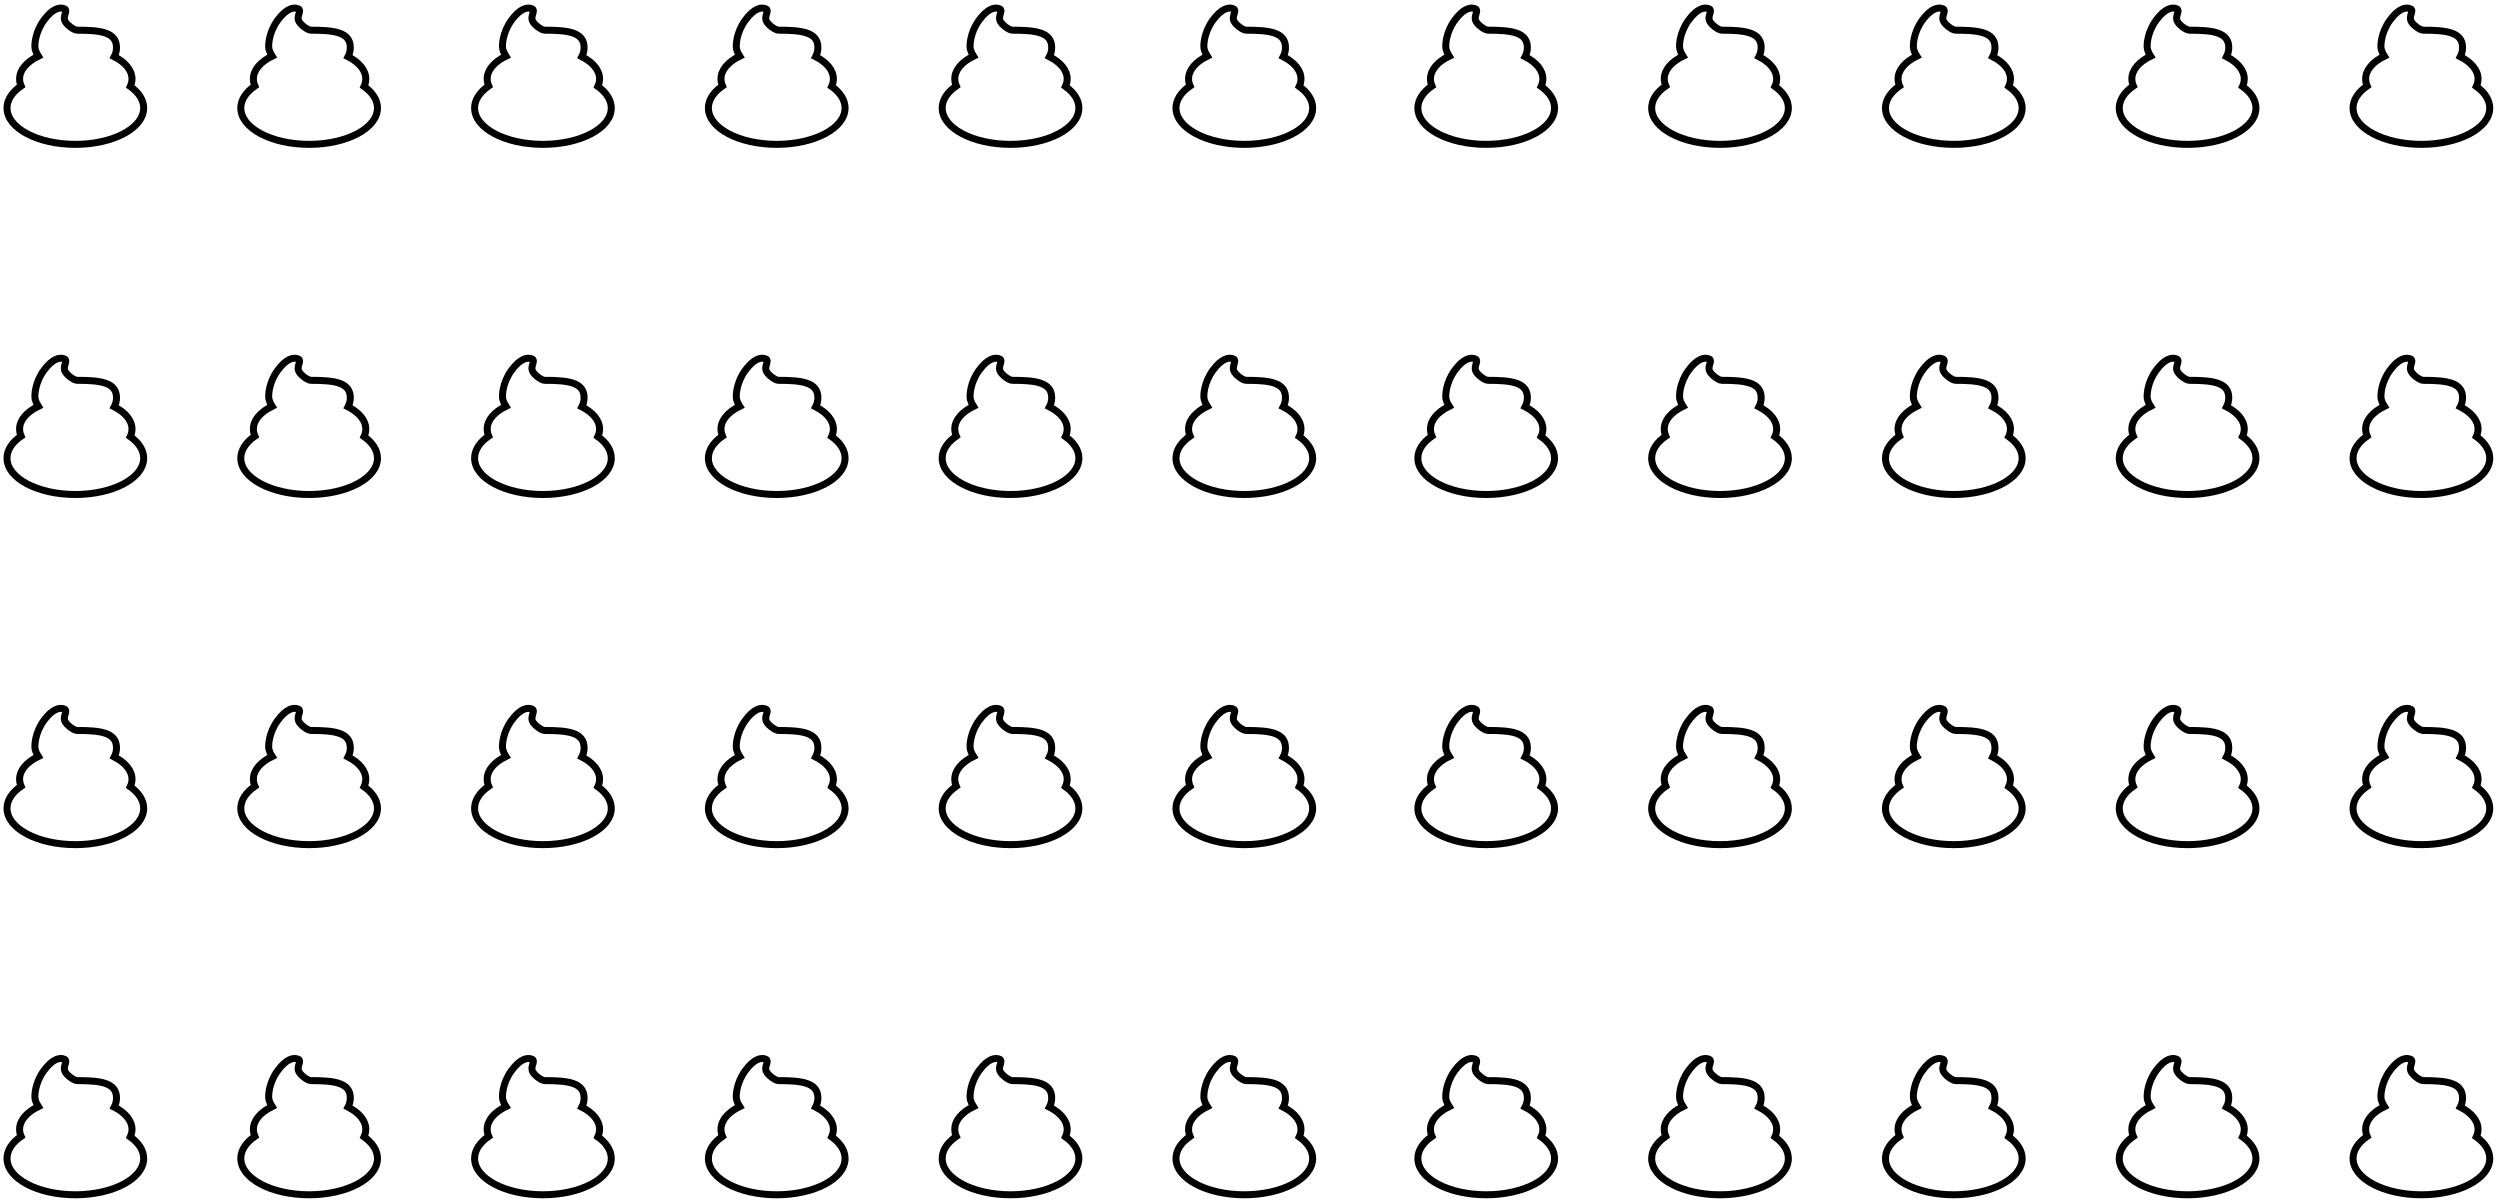 <?xml version="1.0" encoding="UTF-8" standalone="no"?>
<svg width="357px" height="172px" viewBox="0 0 357 172" version="1.1" xmlns="http://www.w3.org/2000/svg" xmlns:xlink="http://www.w3.org/1999/xlink">
    <!-- Generator: Sketch 39.1 (31720) - http://www.bohemiancoding.com/sketch -->
    <title>poops</title>
    <desc>Created with Sketch.</desc>
    <defs></defs>
    <g id="Page-1" stroke="none" stroke-width="1" fill="none" fill-rule="evenodd">
        <g id="Desktop" transform="translate(-36, -1604)" stroke="#000000">
            <g id="poops" transform="translate(37, 1604.16)">
                <path d="M337.03,12.113 C336.889,11.79 336.814,11.453 336.814,11.107 C336.814,9.819 337.845,8.661 339.484,7.864 C339.287,7.56 339.139,7.232 339.045,6.886 C338.903,6.363 339.012,4.473 340.271,2.742 C341.531,1.012 342.595,0.798 343.248,1.112 C343.712,1.336 343.022,2.084 343.248,2.742 C343.458,3.355 344.582,4.15 345.016,4.15 C348.314,4.15 350.653,4.413 350.653,6.619 C350.653,7.101 350.542,7.54 350.333,7.933 C351.892,8.727 352.865,9.855 352.865,11.107 C352.865,11.478 352.78,11.838 352.619,12.182 C353.822,13.044 354.534,14.112 354.534,15.269 C354.534,18.133 350.165,20.455 344.775,20.455 C339.386,20.455 335.016,18.133 335.016,15.269 C335.016,14.081 335.767,12.988 337.03,12.113 Z M303.644,12.113 C303.503,11.79 303.428,11.453 303.428,11.107 C303.428,9.819 304.459,8.661 306.098,7.864 C305.901,7.56 305.753,7.232 305.659,6.886 C305.517,6.363 305.625,4.473 306.885,2.742 C308.145,1.012 309.209,0.798 309.862,1.112 C310.325,1.336 309.636,2.084 309.862,2.742 C310.072,3.355 311.196,4.15 311.63,4.15 C314.928,4.15 317.267,4.413 317.267,6.619 C317.267,7.101 317.156,7.54 316.947,7.933 C318.506,8.727 319.479,9.855 319.479,11.107 C319.479,11.478 319.394,11.838 319.233,12.182 C320.436,13.044 321.148,14.112 321.148,15.269 C321.148,18.133 316.779,20.455 311.389,20.455 C306,20.455 301.63,18.133 301.63,15.269 C301.63,14.081 302.381,12.988 303.644,12.113 Z M270.258,12.113 C270.117,11.79 270.042,11.453 270.042,11.107 C270.042,9.819 271.073,8.661 272.712,7.864 C272.515,7.56 272.367,7.232 272.273,6.886 C272.131,6.363 272.239,4.473 273.499,2.742 C274.759,1.012 275.823,0.798 276.476,1.112 C276.939,1.336 276.25,2.084 276.476,2.742 C276.686,3.355 277.81,4.15 278.244,4.15 C281.542,4.15 283.881,4.413 283.881,6.619 C283.881,7.101 283.77,7.54 283.561,7.933 C285.12,8.727 286.093,9.855 286.093,11.107 C286.093,11.478 286.007,11.838 285.846,12.182 C287.05,13.044 287.762,14.112 287.762,15.269 C287.762,18.133 283.393,20.455 278.003,20.455 C272.614,20.455 268.244,18.133 268.244,15.269 C268.244,14.081 268.995,12.988 270.258,12.113 Z M236.871,12.113 C236.731,11.79 236.656,11.453 236.656,11.107 C236.656,9.819 237.687,8.661 239.326,7.864 C239.128,7.56 238.981,7.232 238.887,6.886 C238.745,6.363 238.853,4.473 240.113,2.742 C241.373,1.012 242.437,0.798 243.09,1.112 C243.553,1.336 242.864,2.084 243.09,2.742 C243.3,3.355 244.423,4.15 244.858,4.15 C248.156,4.15 250.495,4.413 250.495,6.619 C250.495,7.101 250.384,7.54 250.175,7.933 C251.734,8.727 252.707,9.855 252.707,11.107 C252.707,11.478 252.621,11.838 252.46,12.182 C253.664,13.044 254.376,14.112 254.376,15.269 C254.376,18.133 250.007,20.455 244.617,20.455 C239.227,20.455 234.858,18.133 234.858,15.269 C234.858,14.081 235.609,12.988 236.871,12.113 Z M203.485,12.113 C203.344,11.79 203.27,11.453 203.27,11.107 C203.27,9.819 204.301,8.661 205.94,7.864 C205.742,7.56 205.595,7.232 205.501,6.886 C205.359,6.363 205.467,4.473 206.727,2.742 C207.987,1.012 209.051,0.798 209.704,1.112 C210.167,1.336 209.478,2.084 209.704,2.742 C209.914,3.355 211.037,4.15 211.472,4.15 C214.769,4.15 217.109,4.413 217.109,6.619 C217.109,7.101 216.998,7.54 216.789,7.933 C218.347,8.727 219.321,9.855 219.321,11.107 C219.321,11.478 219.235,11.838 219.074,12.182 C220.278,13.044 220.99,14.112 220.99,15.269 C220.99,18.133 216.621,20.455 211.231,20.455 C205.841,20.455 201.472,18.133 201.472,15.269 C201.472,14.081 202.223,12.988 203.485,12.113 Z M168.944,12.113 C168.803,11.79 168.728,11.453 168.728,11.107 C168.728,9.819 169.759,8.661 171.398,7.864 C171.201,7.56 171.053,7.232 170.959,6.886 C170.817,6.363 170.925,4.473 172.185,2.742 C173.445,1.012 174.509,0.798 175.162,1.112 C175.625,1.336 174.936,2.084 175.162,2.742 C175.372,3.355 176.496,4.15 176.93,4.15 C180.228,4.15 182.567,4.413 182.567,6.619 C182.567,7.101 182.456,7.54 182.247,7.933 C183.806,8.727 184.779,9.855 184.779,11.107 C184.779,11.478 184.694,11.838 184.533,12.182 C185.736,13.044 186.448,14.112 186.448,15.269 C186.448,18.133 182.079,20.455 176.689,20.455 C171.3,20.455 166.93,18.133 166.93,15.269 C166.93,14.081 167.681,12.988 168.944,12.113 Z M135.558,12.113 C135.417,11.79 135.342,11.453 135.342,11.107 C135.342,9.819 136.373,8.661 138.012,7.864 C137.815,7.56 137.667,7.232 137.573,6.886 C137.431,6.363 137.539,4.473 138.799,2.742 C140.059,1.012 141.123,0.798 141.776,1.112 C142.239,1.336 141.55,2.084 141.776,2.742 C141.986,3.355 143.11,4.15 143.544,4.15 C146.842,4.15 149.181,4.413 149.181,6.619 C149.181,7.101 149.07,7.54 148.861,7.933 C150.42,8.727 151.393,9.855 151.393,11.107 C151.393,11.478 151.307,11.838 151.146,12.182 C152.35,13.044 153.062,14.112 153.062,15.269 C153.062,18.133 148.693,20.455 143.303,20.455 C137.914,20.455 133.544,18.133 133.544,15.269 C133.544,14.081 134.295,12.988 135.558,12.113 Z M102.171,12.113 C102.031,11.79 101.956,11.453 101.956,11.107 C101.956,9.819 102.987,8.661 104.626,7.864 C104.428,7.56 104.281,7.232 104.187,6.886 C104.045,6.363 104.153,4.473 105.413,2.742 C106.673,1.012 107.737,0.798 108.39,1.112 C108.853,1.336 108.164,2.084 108.39,2.742 C108.6,3.355 109.723,4.15 110.158,4.15 C113.456,4.15 115.795,4.413 115.795,6.619 C115.795,7.101 115.684,7.54 115.475,7.933 C117.034,8.727 118.007,9.855 118.007,11.107 C118.007,11.478 117.921,11.838 117.76,12.182 C118.964,13.044 119.676,14.112 119.676,15.269 C119.676,18.133 115.307,20.455 109.917,20.455 C104.527,20.455 100.158,18.133 100.158,15.269 C100.158,14.081 100.909,12.988 102.171,12.113 Z M68.785,12.113 C68.644,11.79 68.57,11.453 68.57,11.107 C68.57,9.819 69.601,8.661 71.24,7.864 C71.042,7.56 70.895,7.232 70.801,6.886 C70.659,6.363 70.767,4.473 72.027,2.742 C73.287,1.012 74.351,0.798 75.004,1.112 C75.467,1.336 74.778,2.084 75.004,2.742 C75.214,3.355 76.337,4.15 76.772,4.15 C80.07,4.15 82.409,4.413 82.409,6.619 C82.409,7.101 82.298,7.54 82.089,7.933 C83.647,8.727 84.621,9.855 84.621,11.107 C84.621,11.478 84.535,11.838 84.374,12.182 C85.578,13.044 86.29,14.112 86.29,15.269 C86.29,18.133 81.921,20.455 76.531,20.455 C71.141,20.455 66.772,18.133 66.772,15.269 C66.772,14.081 67.523,12.988 68.785,12.113 Z M35.399,12.113 C35.258,11.79 35.184,11.453 35.184,11.107 C35.184,9.819 36.215,8.661 37.854,7.864 C37.656,7.56 37.509,7.232 37.415,6.886 C37.273,6.363 37.381,4.473 38.641,2.742 C39.901,1.012 40.965,0.798 41.618,1.112 C42.081,1.336 41.392,2.084 41.618,2.742 C41.828,3.355 42.951,4.15 43.386,4.15 C46.683,4.15 49.023,4.413 49.023,6.619 C49.023,7.101 48.911,7.54 48.703,7.933 C50.261,8.727 51.235,9.855 51.235,11.107 C51.235,11.478 51.149,11.838 50.988,12.182 C52.192,13.044 52.904,14.112 52.904,15.269 C52.904,18.133 48.535,20.455 43.145,20.455 C37.755,20.455 33.386,18.133 33.386,15.269 C33.386,14.081 34.137,12.988 35.399,12.113 Z M2.013,12.113 C1.872,11.79 1.798,11.453 1.798,11.107 C1.798,9.819 2.829,8.661 4.468,7.864 C4.27,7.56 4.123,7.232 4.029,6.886 C3.887,6.363 3.995,4.473 5.255,2.742 C6.515,1.012 7.579,0.798 8.232,1.112 C8.695,1.336 8.006,2.084 8.232,2.742 C8.442,3.355 9.565,4.15 10,4.15 C13.297,4.15 15.637,4.413 15.637,6.619 C15.637,7.101 15.525,7.54 15.317,7.933 C16.875,8.727 17.849,9.855 17.849,11.107 C17.849,11.478 17.763,11.838 17.602,12.182 C18.806,13.044 19.518,14.112 19.518,15.269 C19.518,18.133 15.149,20.455 9.759,20.455 C4.369,20.455 0,18.133 0,15.269 C0,14.081 0.751,12.988 2.013,12.113 Z" id="Combined-Shape"></path>
                <path d="M337.03,62.113 C336.889,61.79 336.814,61.453 336.814,61.107 C336.814,59.819 337.845,58.661 339.484,57.864 C339.287,57.56 339.139,57.232 339.045,56.886 C338.903,56.363 339.012,54.473 340.271,52.742 C341.531,51.012 342.595,50.798 343.248,51.112 C343.712,51.336 343.022,52.084 343.248,52.742 C343.458,53.355 344.582,54.15 345.016,54.15 C348.314,54.15 350.653,54.413 350.653,56.619 C350.653,57.101 350.542,57.54 350.333,57.933 C351.892,58.727 352.865,59.855 352.865,61.107 C352.865,61.478 352.78,61.838 352.619,62.182 C353.822,63.044 354.534,64.112 354.534,65.269 C354.534,68.133 350.165,70.455 344.775,70.455 C339.386,70.455 335.016,68.133 335.016,65.269 C335.016,64.081 335.767,62.988 337.03,62.113 Z M303.644,62.113 C303.503,61.79 303.428,61.453 303.428,61.107 C303.428,59.819 304.459,58.661 306.098,57.864 C305.901,57.56 305.753,57.232 305.659,56.886 C305.517,56.363 305.625,54.473 306.885,52.742 C308.145,51.012 309.209,50.798 309.862,51.112 C310.325,51.336 309.636,52.084 309.862,52.742 C310.072,53.355 311.196,54.15 311.63,54.15 C314.928,54.15 317.267,54.413 317.267,56.619 C317.267,57.101 317.156,57.54 316.947,57.933 C318.506,58.727 319.479,59.855 319.479,61.107 C319.479,61.478 319.394,61.838 319.233,62.182 C320.436,63.044 321.148,64.112 321.148,65.269 C321.148,68.133 316.779,70.455 311.389,70.455 C306,70.455 301.63,68.133 301.63,65.269 C301.63,64.081 302.381,62.988 303.644,62.113 Z M270.258,62.113 C270.117,61.79 270.042,61.453 270.042,61.107 C270.042,59.819 271.073,58.661 272.712,57.864 C272.515,57.56 272.367,57.232 272.273,56.886 C272.131,56.363 272.239,54.473 273.499,52.742 C274.759,51.012 275.823,50.798 276.476,51.112 C276.939,51.336 276.25,52.084 276.476,52.742 C276.686,53.355 277.81,54.15 278.244,54.15 C281.542,54.15 283.881,54.413 283.881,56.619 C283.881,57.101 283.77,57.54 283.561,57.933 C285.12,58.727 286.093,59.855 286.093,61.107 C286.093,61.478 286.007,61.838 285.846,62.182 C287.05,63.044 287.762,64.112 287.762,65.269 C287.762,68.133 283.393,70.455 278.003,70.455 C272.614,70.455 268.244,68.133 268.244,65.269 C268.244,64.081 268.995,62.988 270.258,62.113 Z M236.871,62.113 C236.731,61.79 236.656,61.453 236.656,61.107 C236.656,59.819 237.687,58.661 239.326,57.864 C239.128,57.56 238.981,57.232 238.887,56.886 C238.745,56.363 238.853,54.473 240.113,52.742 C241.373,51.012 242.437,50.798 243.09,51.112 C243.553,51.336 242.864,52.084 243.09,52.742 C243.3,53.355 244.423,54.15 244.858,54.15 C248.156,54.15 250.495,54.413 250.495,56.619 C250.495,57.101 250.384,57.54 250.175,57.933 C251.734,58.727 252.707,59.855 252.707,61.107 C252.707,61.478 252.621,61.838 252.46,62.182 C253.664,63.044 254.376,64.112 254.376,65.269 C254.376,68.133 250.007,70.455 244.617,70.455 C239.227,70.455 234.858,68.133 234.858,65.269 C234.858,64.081 235.609,62.988 236.871,62.113 Z M203.485,62.113 C203.344,61.79 203.27,61.453 203.27,61.107 C203.27,59.819 204.301,58.661 205.94,57.864 C205.742,57.56 205.595,57.232 205.501,56.886 C205.359,56.363 205.467,54.473 206.727,52.742 C207.987,51.012 209.051,50.798 209.704,51.112 C210.167,51.336 209.478,52.084 209.704,52.742 C209.914,53.355 211.037,54.15 211.472,54.15 C214.769,54.15 217.109,54.413 217.109,56.619 C217.109,57.101 216.998,57.54 216.789,57.933 C218.347,58.727 219.321,59.855 219.321,61.107 C219.321,61.478 219.235,61.838 219.074,62.182 C220.278,63.044 220.99,64.112 220.99,65.269 C220.99,68.133 216.621,70.455 211.231,70.455 C205.841,70.455 201.472,68.133 201.472,65.269 C201.472,64.081 202.223,62.988 203.485,62.113 Z M168.944,62.113 C168.803,61.79 168.728,61.453 168.728,61.107 C168.728,59.819 169.759,58.661 171.398,57.864 C171.201,57.56 171.053,57.232 170.959,56.886 C170.817,56.363 170.925,54.473 172.185,52.742 C173.445,51.012 174.509,50.798 175.162,51.112 C175.625,51.336 174.936,52.084 175.162,52.742 C175.372,53.355 176.496,54.15 176.93,54.15 C180.228,54.15 182.567,54.413 182.567,56.619 C182.567,57.101 182.456,57.54 182.247,57.933 C183.806,58.727 184.779,59.855 184.779,61.107 C184.779,61.478 184.694,61.838 184.533,62.182 C185.736,63.044 186.448,64.112 186.448,65.269 C186.448,68.133 182.079,70.455 176.689,70.455 C171.3,70.455 166.93,68.133 166.93,65.269 C166.93,64.081 167.681,62.988 168.944,62.113 Z M135.558,62.113 C135.417,61.79 135.342,61.453 135.342,61.107 C135.342,59.819 136.373,58.661 138.012,57.864 C137.815,57.56 137.667,57.232 137.573,56.886 C137.431,56.363 137.539,54.473 138.799,52.742 C140.059,51.012 141.123,50.798 141.776,51.112 C142.239,51.336 141.55,52.084 141.776,52.742 C141.986,53.355 143.11,54.15 143.544,54.15 C146.842,54.15 149.181,54.413 149.181,56.619 C149.181,57.101 149.07,57.54 148.861,57.933 C150.42,58.727 151.393,59.855 151.393,61.107 C151.393,61.478 151.307,61.838 151.146,62.182 C152.35,63.044 153.062,64.112 153.062,65.269 C153.062,68.133 148.693,70.455 143.303,70.455 C137.914,70.455 133.544,68.133 133.544,65.269 C133.544,64.081 134.295,62.988 135.558,62.113 Z M102.171,62.113 C102.031,61.79 101.956,61.453 101.956,61.107 C101.956,59.819 102.987,58.661 104.626,57.864 C104.428,57.56 104.281,57.232 104.187,56.886 C104.045,56.363 104.153,54.473 105.413,52.742 C106.673,51.012 107.737,50.798 108.39,51.112 C108.853,51.336 108.164,52.084 108.39,52.742 C108.6,53.355 109.723,54.15 110.158,54.15 C113.456,54.15 115.795,54.413 115.795,56.619 C115.795,57.101 115.684,57.54 115.475,57.933 C117.034,58.727 118.007,59.855 118.007,61.107 C118.007,61.478 117.921,61.838 117.76,62.182 C118.964,63.044 119.676,64.112 119.676,65.269 C119.676,68.133 115.307,70.455 109.917,70.455 C104.527,70.455 100.158,68.133 100.158,65.269 C100.158,64.081 100.909,62.988 102.171,62.113 Z M68.785,62.113 C68.644,61.79 68.57,61.453 68.57,61.107 C68.57,59.819 69.601,58.661 71.24,57.864 C71.042,57.56 70.895,57.232 70.801,56.886 C70.659,56.363 70.767,54.473 72.027,52.742 C73.287,51.012 74.351,50.798 75.004,51.112 C75.467,51.336 74.778,52.084 75.004,52.742 C75.214,53.355 76.337,54.15 76.772,54.15 C80.07,54.15 82.409,54.413 82.409,56.619 C82.409,57.101 82.298,57.54 82.089,57.933 C83.647,58.727 84.621,59.855 84.621,61.107 C84.621,61.478 84.535,61.838 84.374,62.182 C85.578,63.044 86.29,64.112 86.29,65.269 C86.29,68.133 81.921,70.455 76.531,70.455 C71.141,70.455 66.772,68.133 66.772,65.269 C66.772,64.081 67.523,62.988 68.785,62.113 Z M35.399,62.113 C35.258,61.79 35.184,61.453 35.184,61.107 C35.184,59.819 36.215,58.661 37.854,57.864 C37.656,57.56 37.509,57.232 37.415,56.886 C37.273,56.363 37.381,54.473 38.641,52.742 C39.901,51.012 40.965,50.798 41.618,51.112 C42.081,51.336 41.392,52.084 41.618,52.742 C41.828,53.355 42.951,54.15 43.386,54.15 C46.683,54.15 49.023,54.413 49.023,56.619 C49.023,57.101 48.911,57.54 48.703,57.933 C50.261,58.727 51.235,59.855 51.235,61.107 C51.235,61.478 51.149,61.838 50.988,62.182 C52.192,63.044 52.904,64.112 52.904,65.269 C52.904,68.133 48.535,70.455 43.145,70.455 C37.755,70.455 33.386,68.133 33.386,65.269 C33.386,64.081 34.137,62.988 35.399,62.113 Z M2.013,62.113 C1.872,61.79 1.798,61.453 1.798,61.107 C1.798,59.819 2.829,58.661 4.468,57.864 C4.27,57.56 4.123,57.232 4.029,56.886 C3.887,56.363 3.995,54.473 5.255,52.742 C6.515,51.012 7.579,50.798 8.232,51.112 C8.695,51.336 8.006,52.084 8.232,52.742 C8.442,53.355 9.565,54.15 10,54.15 C13.297,54.15 15.637,54.413 15.637,56.619 C15.637,57.101 15.525,57.54 15.317,57.933 C16.875,58.727 17.849,59.855 17.849,61.107 C17.849,61.478 17.763,61.838 17.602,62.182 C18.806,63.044 19.518,64.112 19.518,65.269 C19.518,68.133 15.149,70.455 9.759,70.455 C4.369,70.455 0,68.133 0,65.269 C0,64.081 0.751,62.988 2.013,62.113 Z" id="Combined-Shape"></path>
                <path d="M337.03,112.113 C336.889,111.79 336.814,111.453 336.814,111.107 C336.814,109.819 337.845,108.661 339.484,107.864 C339.287,107.56 339.139,107.232 339.045,106.886 C338.903,106.363 339.012,104.473 340.271,102.742 C341.531,101.012 342.595,100.798 343.248,101.112 C343.712,101.336 343.022,102.084 343.248,102.742 C343.458,103.355 344.582,104.15 345.016,104.15 C348.314,104.15 350.653,104.413 350.653,106.619 C350.653,107.101 350.542,107.54 350.333,107.933 C351.892,108.727 352.865,109.855 352.865,111.107 C352.865,111.478 352.78,111.838 352.619,112.182 C353.822,113.044 354.534,114.112 354.534,115.269 C354.534,118.133 350.165,120.455 344.775,120.455 C339.386,120.455 335.016,118.133 335.016,115.269 C335.016,114.081 335.767,112.988 337.03,112.113 Z M303.644,112.113 C303.503,111.79 303.428,111.453 303.428,111.107 C303.428,109.819 304.459,108.661 306.098,107.864 C305.901,107.56 305.753,107.232 305.659,106.886 C305.517,106.363 305.625,104.473 306.885,102.742 C308.145,101.012 309.209,100.798 309.862,101.112 C310.325,101.336 309.636,102.084 309.862,102.742 C310.072,103.355 311.196,104.15 311.63,104.15 C314.928,104.15 317.267,104.413 317.267,106.619 C317.267,107.101 317.156,107.54 316.947,107.933 C318.506,108.727 319.479,109.855 319.479,111.107 C319.479,111.478 319.394,111.838 319.233,112.182 C320.436,113.044 321.148,114.112 321.148,115.269 C321.148,118.133 316.779,120.455 311.389,120.455 C306,120.455 301.63,118.133 301.63,115.269 C301.63,114.081 302.381,112.988 303.644,112.113 Z M270.258,112.113 C270.117,111.79 270.042,111.453 270.042,111.107 C270.042,109.819 271.073,108.661 272.712,107.864 C272.515,107.56 272.367,107.232 272.273,106.886 C272.131,106.363 272.239,104.473 273.499,102.742 C274.759,101.012 275.823,100.798 276.476,101.112 C276.939,101.336 276.25,102.084 276.476,102.742 C276.686,103.355 277.81,104.15 278.244,104.15 C281.542,104.15 283.881,104.413 283.881,106.619 C283.881,107.101 283.77,107.54 283.561,107.933 C285.12,108.727 286.093,109.855 286.093,111.107 C286.093,111.478 286.007,111.838 285.846,112.182 C287.05,113.044 287.762,114.112 287.762,115.269 C287.762,118.133 283.393,120.455 278.003,120.455 C272.614,120.455 268.244,118.133 268.244,115.269 C268.244,114.081 268.995,112.988 270.258,112.113 Z M236.871,112.113 C236.731,111.79 236.656,111.453 236.656,111.107 C236.656,109.819 237.687,108.661 239.326,107.864 C239.128,107.56 238.981,107.232 238.887,106.886 C238.745,106.363 238.853,104.473 240.113,102.742 C241.373,101.012 242.437,100.798 243.09,101.112 C243.553,101.336 242.864,102.084 243.09,102.742 C243.3,103.355 244.423,104.15 244.858,104.15 C248.156,104.15 250.495,104.413 250.495,106.619 C250.495,107.101 250.384,107.54 250.175,107.933 C251.734,108.727 252.707,109.855 252.707,111.107 C252.707,111.478 252.621,111.838 252.46,112.182 C253.664,113.044 254.376,114.112 254.376,115.269 C254.376,118.133 250.007,120.455 244.617,120.455 C239.227,120.455 234.858,118.133 234.858,115.269 C234.858,114.081 235.609,112.988 236.871,112.113 Z M203.485,112.113 C203.344,111.79 203.27,111.453 203.27,111.107 C203.27,109.819 204.301,108.661 205.94,107.864 C205.742,107.56 205.595,107.232 205.501,106.886 C205.359,106.363 205.467,104.473 206.727,102.742 C207.987,101.012 209.051,100.798 209.704,101.112 C210.167,101.336 209.478,102.084 209.704,102.742 C209.914,103.355 211.037,104.15 211.472,104.15 C214.769,104.15 217.109,104.413 217.109,106.619 C217.109,107.101 216.998,107.54 216.789,107.933 C218.347,108.727 219.321,109.855 219.321,111.107 C219.321,111.478 219.235,111.838 219.074,112.182 C220.278,113.044 220.99,114.112 220.99,115.269 C220.99,118.133 216.621,120.455 211.231,120.455 C205.841,120.455 201.472,118.133 201.472,115.269 C201.472,114.081 202.223,112.988 203.485,112.113 Z M168.944,112.113 C168.803,111.79 168.728,111.453 168.728,111.107 C168.728,109.819 169.759,108.661 171.398,107.864 C171.201,107.56 171.053,107.232 170.959,106.886 C170.817,106.363 170.925,104.473 172.185,102.742 C173.445,101.012 174.509,100.798 175.162,101.112 C175.625,101.336 174.936,102.084 175.162,102.742 C175.372,103.355 176.496,104.15 176.93,104.15 C180.228,104.15 182.567,104.413 182.567,106.619 C182.567,107.101 182.456,107.54 182.247,107.933 C183.806,108.727 184.779,109.855 184.779,111.107 C184.779,111.478 184.694,111.838 184.533,112.182 C185.736,113.044 186.448,114.112 186.448,115.269 C186.448,118.133 182.079,120.455 176.689,120.455 C171.3,120.455 166.93,118.133 166.93,115.269 C166.93,114.081 167.681,112.988 168.944,112.113 Z M135.558,112.113 C135.417,111.79 135.342,111.453 135.342,111.107 C135.342,109.819 136.373,108.661 138.012,107.864 C137.815,107.56 137.667,107.232 137.573,106.886 C137.431,106.363 137.539,104.473 138.799,102.742 C140.059,101.012 141.123,100.798 141.776,101.112 C142.239,101.336 141.55,102.084 141.776,102.742 C141.986,103.355 143.11,104.15 143.544,104.15 C146.842,104.15 149.181,104.413 149.181,106.619 C149.181,107.101 149.07,107.54 148.861,107.933 C150.42,108.727 151.393,109.855 151.393,111.107 C151.393,111.478 151.307,111.838 151.146,112.182 C152.35,113.044 153.062,114.112 153.062,115.269 C153.062,118.133 148.693,120.455 143.303,120.455 C137.914,120.455 133.544,118.133 133.544,115.269 C133.544,114.081 134.295,112.988 135.558,112.113 Z M102.171,112.113 C102.031,111.79 101.956,111.453 101.956,111.107 C101.956,109.819 102.987,108.661 104.626,107.864 C104.428,107.56 104.281,107.232 104.187,106.886 C104.045,106.363 104.153,104.473 105.413,102.742 C106.673,101.012 107.737,100.798 108.39,101.112 C108.853,101.336 108.164,102.084 108.39,102.742 C108.6,103.355 109.723,104.15 110.158,104.15 C113.456,104.15 115.795,104.413 115.795,106.619 C115.795,107.101 115.684,107.54 115.475,107.933 C117.034,108.727 118.007,109.855 118.007,111.107 C118.007,111.478 117.921,111.838 117.76,112.182 C118.964,113.044 119.676,114.112 119.676,115.269 C119.676,118.133 115.307,120.455 109.917,120.455 C104.527,120.455 100.158,118.133 100.158,115.269 C100.158,114.081 100.909,112.988 102.171,112.113 Z M68.785,112.113 C68.644,111.79 68.57,111.453 68.57,111.107 C68.57,109.819 69.601,108.661 71.24,107.864 C71.042,107.56 70.895,107.232 70.801,106.886 C70.659,106.363 70.767,104.473 72.027,102.742 C73.287,101.012 74.351,100.798 75.004,101.112 C75.467,101.336 74.778,102.084 75.004,102.742 C75.214,103.355 76.337,104.15 76.772,104.15 C80.07,104.15 82.409,104.413 82.409,106.619 C82.409,107.101 82.298,107.54 82.089,107.933 C83.647,108.727 84.621,109.855 84.621,111.107 C84.621,111.478 84.535,111.838 84.374,112.182 C85.578,113.044 86.29,114.112 86.29,115.269 C86.29,118.133 81.921,120.455 76.531,120.455 C71.141,120.455 66.772,118.133 66.772,115.269 C66.772,114.081 67.523,112.988 68.785,112.113 Z M35.399,112.113 C35.258,111.79 35.184,111.453 35.184,111.107 C35.184,109.819 36.215,108.661 37.854,107.864 C37.656,107.56 37.509,107.232 37.415,106.886 C37.273,106.363 37.381,104.473 38.641,102.742 C39.901,101.012 40.965,100.798 41.618,101.112 C42.081,101.336 41.392,102.084 41.618,102.742 C41.828,103.355 42.951,104.15 43.386,104.15 C46.683,104.15 49.023,104.413 49.023,106.619 C49.023,107.101 48.911,107.54 48.703,107.933 C50.261,108.727 51.235,109.855 51.235,111.107 C51.235,111.478 51.149,111.838 50.988,112.182 C52.192,113.044 52.904,114.112 52.904,115.269 C52.904,118.133 48.535,120.455 43.145,120.455 C37.755,120.455 33.386,118.133 33.386,115.269 C33.386,114.081 34.137,112.988 35.399,112.113 Z M2.013,112.113 C1.872,111.79 1.798,111.453 1.798,111.107 C1.798,109.819 2.829,108.661 4.468,107.864 C4.27,107.56 4.123,107.232 4.029,106.886 C3.887,106.363 3.995,104.473 5.255,102.742 C6.515,101.012 7.579,100.798 8.232,101.112 C8.695,101.336 8.006,102.084 8.232,102.742 C8.442,103.355 9.565,104.15 10,104.15 C13.297,104.15 15.637,104.413 15.637,106.619 C15.637,107.101 15.525,107.54 15.317,107.933 C16.875,108.727 17.849,109.855 17.849,111.107 C17.849,111.478 17.763,111.838 17.602,112.182 C18.806,113.044 19.518,114.112 19.518,115.269 C19.518,118.133 15.149,120.455 9.759,120.455 C4.369,120.455 0,118.133 0,115.269 C0,114.081 0.751,112.988 2.013,112.113 Z" id="Combined-Shape"></path>
                <path d="M337.03,162.113 C336.889,161.79 336.814,161.453 336.814,161.107 C336.814,159.819 337.845,158.661 339.484,157.864 C339.287,157.56 339.139,157.232 339.045,156.886 C338.903,156.363 339.012,154.473 340.271,152.742 C341.531,151.012 342.595,150.798 343.248,151.112 C343.712,151.336 343.022,152.084 343.248,152.742 C343.458,153.355 344.582,154.15 345.016,154.15 C348.314,154.15 350.653,154.413 350.653,156.619 C350.653,157.101 350.542,157.54 350.333,157.933 C351.892,158.727 352.865,159.855 352.865,161.107 C352.865,161.478 352.78,161.838 352.619,162.182 C353.822,163.044 354.534,164.112 354.534,165.269 C354.534,168.133 350.165,170.455 344.775,170.455 C339.386,170.455 335.016,168.133 335.016,165.269 C335.016,164.081 335.767,162.988 337.03,162.113 Z M303.644,162.113 C303.503,161.79 303.428,161.453 303.428,161.107 C303.428,159.819 304.459,158.661 306.098,157.864 C305.901,157.56 305.753,157.232 305.659,156.886 C305.517,156.363 305.625,154.473 306.885,152.742 C308.145,151.012 309.209,150.798 309.862,151.112 C310.325,151.336 309.636,152.084 309.862,152.742 C310.072,153.355 311.196,154.15 311.63,154.15 C314.928,154.15 317.267,154.413 317.267,156.619 C317.267,157.101 317.156,157.54 316.947,157.933 C318.506,158.727 319.479,159.855 319.479,161.107 C319.479,161.478 319.394,161.838 319.233,162.182 C320.436,163.044 321.148,164.112 321.148,165.269 C321.148,168.133 316.779,170.455 311.389,170.455 C306,170.455 301.63,168.133 301.63,165.269 C301.63,164.081 302.381,162.988 303.644,162.113 Z M270.258,162.113 C270.117,161.79 270.042,161.453 270.042,161.107 C270.042,159.819 271.073,158.661 272.712,157.864 C272.515,157.56 272.367,157.232 272.273,156.886 C272.131,156.363 272.239,154.473 273.499,152.742 C274.759,151.012 275.823,150.798 276.476,151.112 C276.939,151.336 276.25,152.084 276.476,152.742 C276.686,153.355 277.81,154.15 278.244,154.15 C281.542,154.15 283.881,154.413 283.881,156.619 C283.881,157.101 283.77,157.54 283.561,157.933 C285.12,158.727 286.093,159.855 286.093,161.107 C286.093,161.478 286.007,161.838 285.846,162.182 C287.05,163.044 287.762,164.112 287.762,165.269 C287.762,168.133 283.393,170.455 278.003,170.455 C272.614,170.455 268.244,168.133 268.244,165.269 C268.244,164.081 268.995,162.988 270.258,162.113 Z M236.871,162.113 C236.731,161.79 236.656,161.453 236.656,161.107 C236.656,159.819 237.687,158.661 239.326,157.864 C239.128,157.56 238.981,157.232 238.887,156.886 C238.745,156.363 238.853,154.473 240.113,152.742 C241.373,151.012 242.437,150.798 243.09,151.112 C243.553,151.336 242.864,152.084 243.09,152.742 C243.3,153.355 244.423,154.15 244.858,154.15 C248.156,154.15 250.495,154.413 250.495,156.619 C250.495,157.101 250.384,157.54 250.175,157.933 C251.734,158.727 252.707,159.855 252.707,161.107 C252.707,161.478 252.621,161.838 252.46,162.182 C253.664,163.044 254.376,164.112 254.376,165.269 C254.376,168.133 250.007,170.455 244.617,170.455 C239.227,170.455 234.858,168.133 234.858,165.269 C234.858,164.081 235.609,162.988 236.871,162.113 Z M203.485,162.113 C203.344,161.79 203.27,161.453 203.27,161.107 C203.27,159.819 204.301,158.661 205.94,157.864 C205.742,157.56 205.595,157.232 205.501,156.886 C205.359,156.363 205.467,154.473 206.727,152.742 C207.987,151.012 209.051,150.798 209.704,151.112 C210.167,151.336 209.478,152.084 209.704,152.742 C209.914,153.355 211.037,154.15 211.472,154.15 C214.769,154.15 217.109,154.413 217.109,156.619 C217.109,157.101 216.998,157.54 216.789,157.933 C218.347,158.727 219.321,159.855 219.321,161.107 C219.321,161.478 219.235,161.838 219.074,162.182 C220.278,163.044 220.99,164.112 220.99,165.269 C220.99,168.133 216.621,170.455 211.231,170.455 C205.841,170.455 201.472,168.133 201.472,165.269 C201.472,164.081 202.223,162.988 203.485,162.113 Z M168.944,162.113 C168.803,161.79 168.728,161.453 168.728,161.107 C168.728,159.819 169.759,158.661 171.398,157.864 C171.201,157.56 171.053,157.232 170.959,156.886 C170.817,156.363 170.925,154.473 172.185,152.742 C173.445,151.012 174.509,150.798 175.162,151.112 C175.625,151.336 174.936,152.084 175.162,152.742 C175.372,153.355 176.496,154.15 176.93,154.15 C180.228,154.15 182.567,154.413 182.567,156.619 C182.567,157.101 182.456,157.54 182.247,157.933 C183.806,158.727 184.779,159.855 184.779,161.107 C184.779,161.478 184.694,161.838 184.533,162.182 C185.736,163.044 186.448,164.112 186.448,165.269 C186.448,168.133 182.079,170.455 176.689,170.455 C171.3,170.455 166.93,168.133 166.93,165.269 C166.93,164.081 167.681,162.988 168.944,162.113 Z M135.558,162.113 C135.417,161.79 135.342,161.453 135.342,161.107 C135.342,159.819 136.373,158.661 138.012,157.864 C137.815,157.56 137.667,157.232 137.573,156.886 C137.431,156.363 137.539,154.473 138.799,152.742 C140.059,151.012 141.123,150.798 141.776,151.112 C142.239,151.336 141.55,152.084 141.776,152.742 C141.986,153.355 143.11,154.15 143.544,154.15 C146.842,154.15 149.181,154.413 149.181,156.619 C149.181,157.101 149.07,157.54 148.861,157.933 C150.42,158.727 151.393,159.855 151.393,161.107 C151.393,161.478 151.307,161.838 151.146,162.182 C152.35,163.044 153.062,164.112 153.062,165.269 C153.062,168.133 148.693,170.455 143.303,170.455 C137.914,170.455 133.544,168.133 133.544,165.269 C133.544,164.081 134.295,162.988 135.558,162.113 Z M102.171,162.113 C102.031,161.79 101.956,161.453 101.956,161.107 C101.956,159.819 102.987,158.661 104.626,157.864 C104.428,157.56 104.281,157.232 104.187,156.886 C104.045,156.363 104.153,154.473 105.413,152.742 C106.673,151.012 107.737,150.798 108.39,151.112 C108.853,151.336 108.164,152.084 108.39,152.742 C108.6,153.355 109.723,154.15 110.158,154.15 C113.456,154.15 115.795,154.413 115.795,156.619 C115.795,157.101 115.684,157.54 115.475,157.933 C117.034,158.727 118.007,159.855 118.007,161.107 C118.007,161.478 117.921,161.838 117.76,162.182 C118.964,163.044 119.676,164.112 119.676,165.269 C119.676,168.133 115.307,170.455 109.917,170.455 C104.527,170.455 100.158,168.133 100.158,165.269 C100.158,164.081 100.909,162.988 102.171,162.113 Z M68.785,162.113 C68.644,161.79 68.57,161.453 68.57,161.107 C68.57,159.819 69.601,158.661 71.24,157.864 C71.042,157.56 70.895,157.232 70.801,156.886 C70.659,156.363 70.767,154.473 72.027,152.742 C73.287,151.012 74.351,150.798 75.004,151.112 C75.467,151.336 74.778,152.084 75.004,152.742 C75.214,153.355 76.337,154.15 76.772,154.15 C80.07,154.15 82.409,154.413 82.409,156.619 C82.409,157.101 82.298,157.54 82.089,157.933 C83.647,158.727 84.621,159.855 84.621,161.107 C84.621,161.478 84.535,161.838 84.374,162.182 C85.578,163.044 86.29,164.112 86.29,165.269 C86.29,168.133 81.921,170.455 76.531,170.455 C71.141,170.455 66.772,168.133 66.772,165.269 C66.772,164.081 67.523,162.988 68.785,162.113 Z M35.399,162.113 C35.258,161.79 35.184,161.453 35.184,161.107 C35.184,159.819 36.215,158.661 37.854,157.864 C37.656,157.56 37.509,157.232 37.415,156.886 C37.273,156.363 37.381,154.473 38.641,152.742 C39.901,151.012 40.965,150.798 41.618,151.112 C42.081,151.336 41.392,152.084 41.618,152.742 C41.828,153.355 42.951,154.15 43.386,154.15 C46.683,154.15 49.023,154.413 49.023,156.619 C49.023,157.101 48.911,157.54 48.703,157.933 C50.261,158.727 51.235,159.855 51.235,161.107 C51.235,161.478 51.149,161.838 50.988,162.182 C52.192,163.044 52.904,164.112 52.904,165.269 C52.904,168.133 48.535,170.455 43.145,170.455 C37.755,170.455 33.386,168.133 33.386,165.269 C33.386,164.081 34.137,162.988 35.399,162.113 Z M2.013,162.113 C1.872,161.79 1.798,161.453 1.798,161.107 C1.798,159.819 2.829,158.661 4.468,157.864 C4.27,157.56 4.123,157.232 4.029,156.886 C3.887,156.363 3.995,154.473 5.255,152.742 C6.515,151.012 7.579,150.798 8.232,151.112 C8.695,151.336 8.006,152.084 8.232,152.742 C8.442,153.355 9.565,154.15 10,154.15 C13.297,154.15 15.637,154.413 15.637,156.619 C15.637,157.101 15.525,157.54 15.317,157.933 C16.875,158.727 17.849,159.855 17.849,161.107 C17.849,161.478 17.763,161.838 17.602,162.182 C18.806,163.044 19.518,164.112 19.518,165.269 C19.518,168.133 15.149,170.455 9.759,170.455 C4.369,170.455 0,168.133 0,165.269 C0,164.081 0.751,162.988 2.013,162.113 Z" id="Combined-Shape"></path>
            </g>
        </g>
    </g>
</svg>